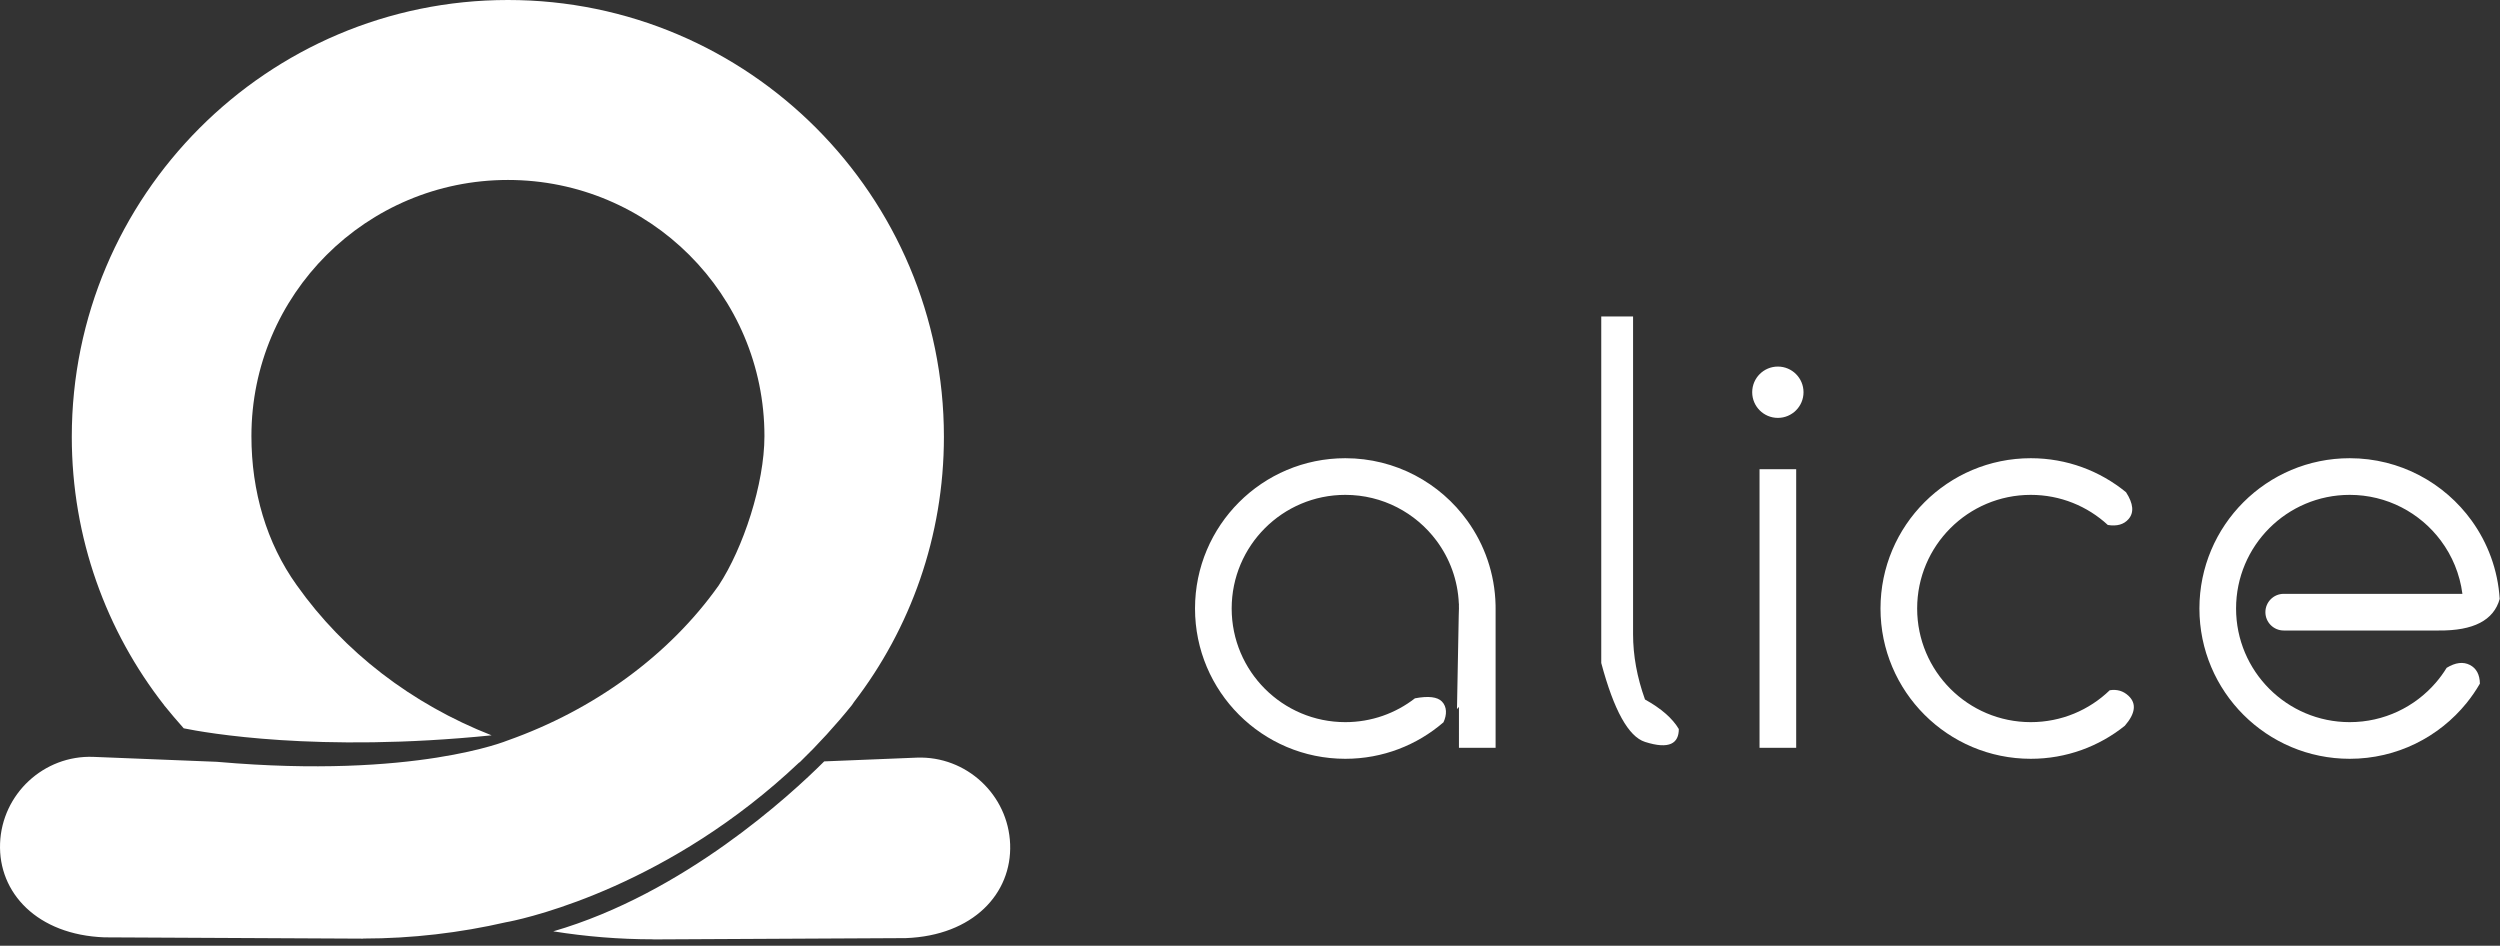 <?xml version="1.0" encoding="UTF-8"?>
<svg width="341px" height="129px" viewBox="0 0 341 129" version="1.1" xmlns="http://www.w3.org/2000/svg" xmlns:xlink="http://www.w3.org/1999/xlink">
    <rect x="0" y="0" width="341" height="129" fill="#333333" stroke="none"/>
    <title>Alice-logo</title>
    <g id="Page-1" stroke="none" stroke-width="1" fill="none" fill-rule="evenodd">
        <g id="Alice-logo">
            <g id="Group-2" transform="translate(163, 43.166)" fill="#FFFFFF">
                <path d="M114,19.334 C118.93,19.334 123.454,21.075 126.991,23.975 C127.994,25.526 128.107,26.748 127.329,27.642 C126.692,28.374 125.751,28.641 124.507,28.441 C121.745,25.891 118.054,24.334 114,24.334 C105.44,24.334 98.5,31.274 98.5,39.834 C98.5,48.395 105.44,55.334 114,55.334 C118.183,55.334 121.979,53.678 124.767,50.984 C125.765,50.824 126.619,51.078 127.329,51.743 C128.445,52.788 128.277,54.15 126.826,55.828 C123.314,58.647 118.854,60.334 114,60.334 C102.678,60.334 93.5,51.156 93.5,39.834 C93.5,28.513 102.678,19.334 114,19.334 Z" id="Combined-Shape" fill-rule="nonzero"></path>
                <path d="M157.5,19.334 C164.359,19.334 170.431,22.703 174.152,27.875 C176.335,30.91 177.709,34.565 177.959,38.526 C177.15,41.444 174.38,42.88 169.649,42.834 L169.649,42.834 L148.5,42.834 C147.119,42.834 146,41.715 146,40.334 C146,38.954 147.119,37.834 148.5,37.834 L172.872,37.835 C172.524,35.133 171.48,32.649 169.926,30.568 C167.1,26.784 162.586,24.334 157.5,24.334 C148.94,24.334 142,31.274 142,39.834 C142,48.395 148.94,55.334 157.5,55.334 C162.188,55.334 166.39,53.253 169.232,49.964 C169.782,49.328 170.281,48.646 170.723,47.925 C171.921,47.194 172.978,47.064 173.892,47.533 C174.779,47.989 175.235,48.838 175.258,50.08 C174.721,51.011 174.113,51.895 173.441,52.725 C169.682,57.367 163.938,60.334 157.5,60.334 C146.178,60.334 137,51.156 137,39.834 C137,28.513 146.178,19.334 157.5,19.334 Z" id="Combined-Shape" fill-rule="nonzero"></path>
                <path d="M20.5,19.334 C27.359,19.334 33.431,22.703 37.152,27.875 C39.487,31.121 40.897,35.077 40.995,39.358 L41,39.834 L41,58.834 L36,58.834 L36.001,53.25 C35.912,53.352 35.823,53.454 35.732,53.555 L35.972,40.779 C35.99,40.467 36,40.152 36,39.834 L35.994,39.445 L36,39.199 L35.986,39.182 C35.853,35.959 34.735,32.99 32.926,30.568 C30.1,26.784 25.586,24.334 20.5,24.334 C11.94,24.334 5,31.274 5,39.834 C5,48.395 11.94,55.334 20.5,55.334 C24.078,55.334 27.373,54.122 29.997,52.085 C31.834,51.739 33.063,51.885 33.682,52.524 C34.376,53.239 34.371,54.318 33.89,55.357 C30.298,58.459 25.618,60.334 20.5,60.334 C9.178,60.334 0,51.156 0,39.834 C0,28.513 9.178,19.334 20.5,19.334 Z" id="Combined-Shape" fill-rule="nonzero"></path>
                <rect id="Rectangle-Copy-2" x="77" y="20.834" width="5" height="38"></rect>
                <circle id="Oval" cx="79.5" cy="10.334" r="3.5"></circle>
                <path d="M55.411,1.77635684e-14 L55.411,47.267 C57.138,53.722 59.127,57.31 61.377,58.029 C64.752,59.108 65.99,58.192 65.99,56.274 C65.128,54.817 63.59,53.473 61.377,52.243 C60.292,49.222 59.75,46.25 59.75,43.326 C59.75,40.402 59.75,25.96 59.75,1.77635684e-14 L55.411,1.77635684e-14 Z" id="Path-3"></path>
            </g>
            <path d="M137.783,115.145 L137.783,115.145 C138.036,121.889 132.724,127.616 123.553,127.959 L89.103,128.136 L89.106,128.123 C84.462,128.123 79.908,127.745 75.464,127.034 C93.259,121.873 107.844,108.425 112.423,103.853 L125.058,103.341 C131.803,103.089 137.529,108.401 137.783,115.145 M69.398,125.72 C69.379,125.723 69.361,125.728 69.344,125.732 C69.295,125.741 69.246,125.752 69.202,125.759 C69.185,125.762 69.175,125.764 69.161,125.766 C69.094,125.779 69.032,125.789 68.993,125.798 C62.784,127.23 56.18,128.018 49.536,128.018 L49.539,128.031 L14.238,127.854 C5.067,127.508 -0.244,121.784 0.009,115.039 C0.262,108.294 5.988,102.983 12.733,103.237 L29.58,103.91 C29.592,103.912 29.604,103.912 29.618,103.914 L29.782,103.927 C56.639,106.269 69.262,100.989 69.262,100.989 L69.265,100.99 C81.021,96.824 91.276,89.386 98.022,79.866 C101.365,74.789 104.27,66.013 104.27,59.481 C104.27,40.187 88.606,24.546 69.283,24.546 C49.96,24.546 34.294,40.187 34.294,59.481 C34.294,67.038 36.363,74.064 40.447,79.78 C40.455,79.791 40.522,79.884 40.522,79.884 C46.896,88.881 56.141,96.024 67.055,100.299 C43.311,102.705 27.96,99.937 25.061,99.343 C24.145,98.313 23.249,97.263 22.382,96.19 L22.388,96.186 C14.496,86.092 9.792,73.384 9.792,59.578 C9.792,26.729 36.436,-1.42108547e-14 69.286,-1.42108547e-14 C102.134,-1.42108547e-14 128.75,26.729 128.75,59.578 C128.75,73.193 124.175,85.739 116.48,95.764 L116.188,96.191 C113.975,98.935 111.594,101.541 109.065,103.992 L109.02,103.994 C91.413,120.676 72.579,125.076 69.454,125.711" id="Shape-Copy" fill="#FFFFFF" fill-rule="nonzero"></path>
        </g>
    </g>
</svg>
